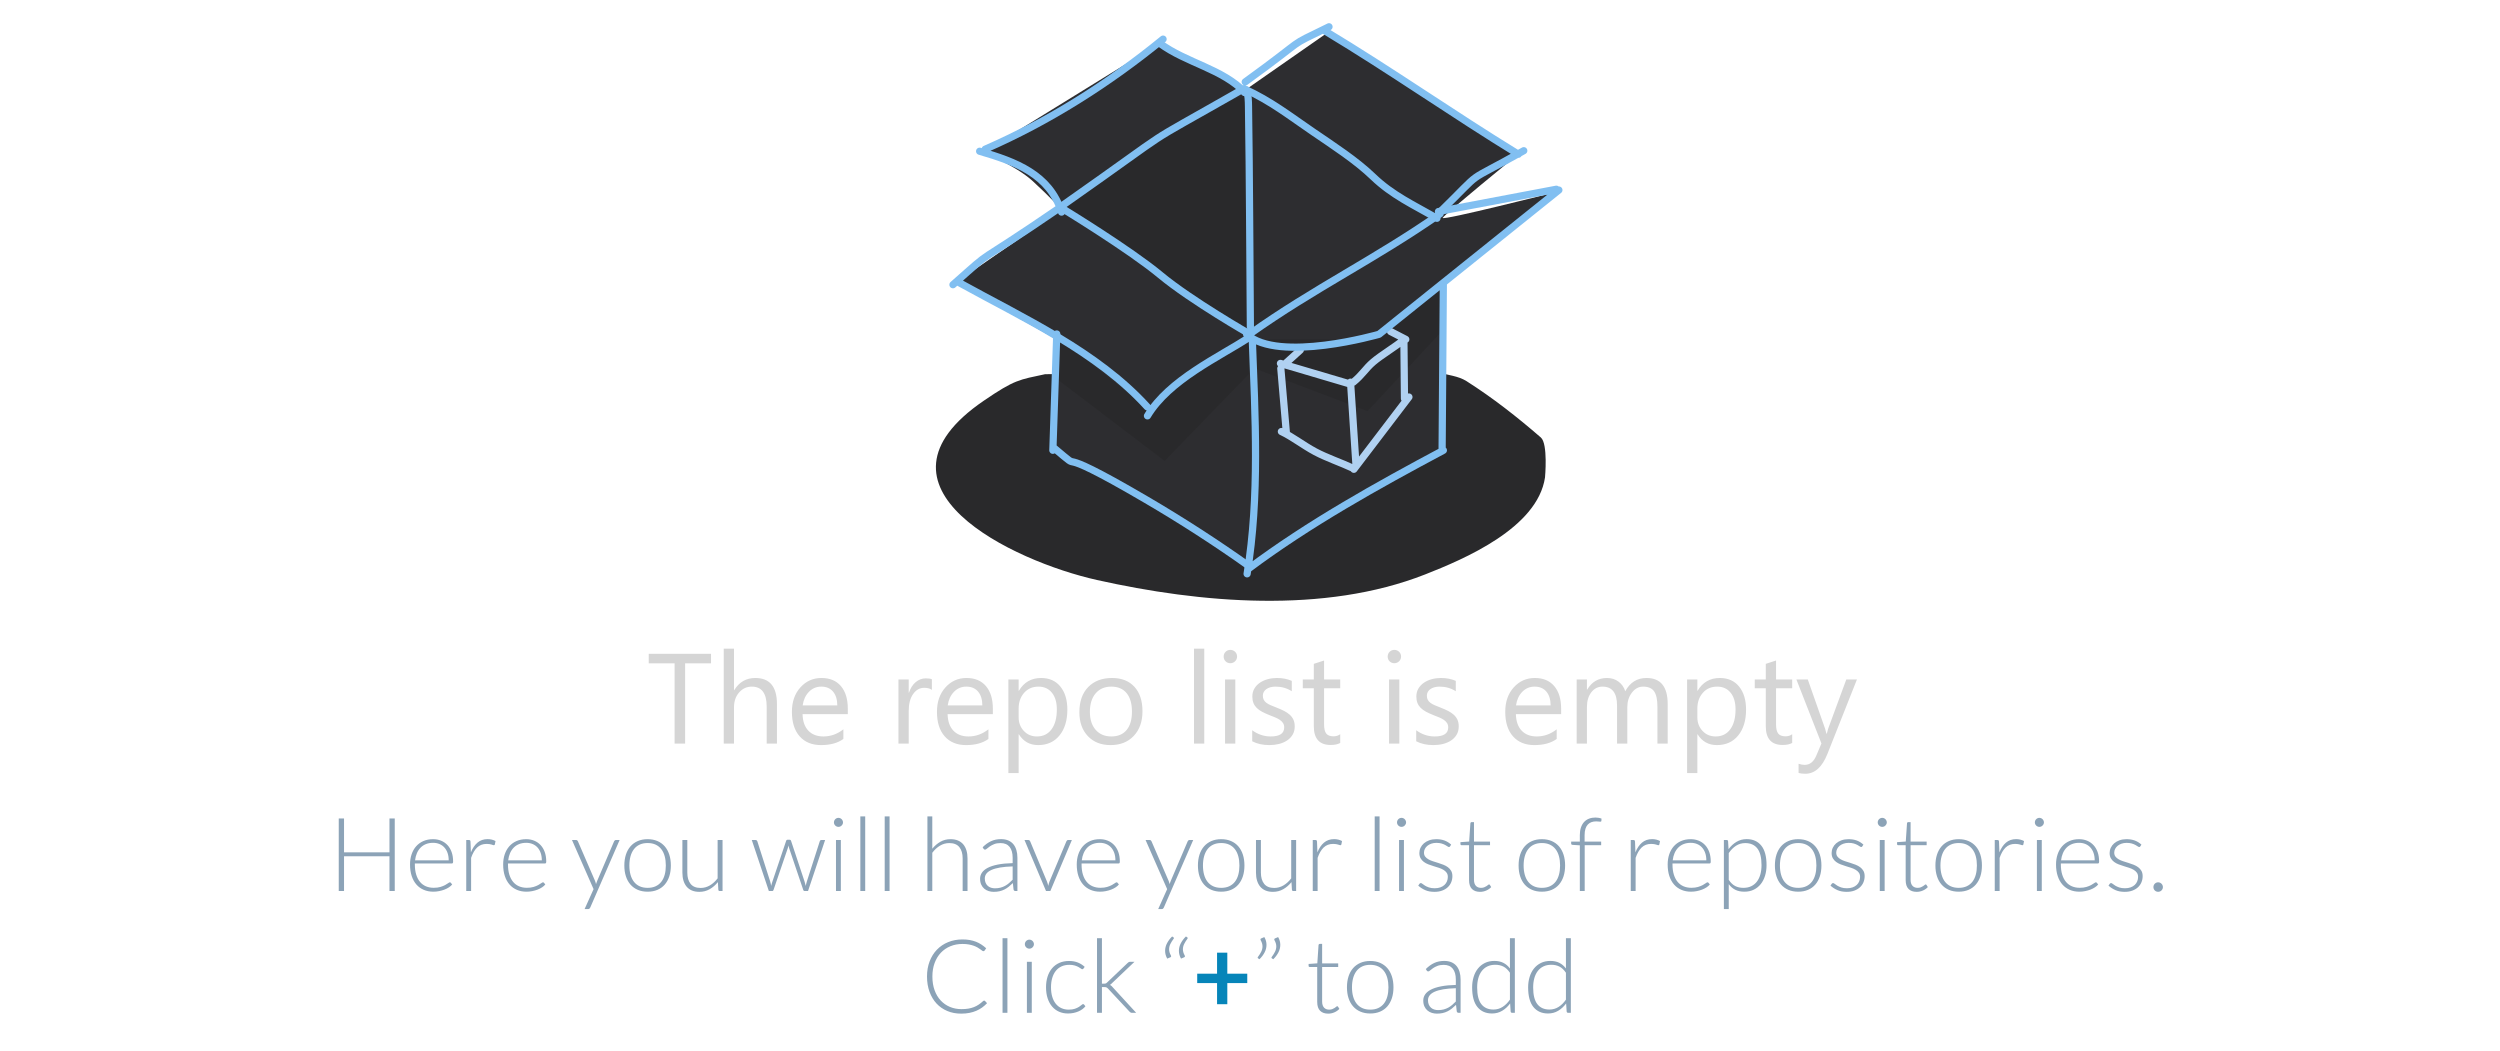 <svg xmlns="http://www.w3.org/2000/svg" width="390" height="164" viewBox="0 0 390 164">
  <g fill="none" fill-rule="evenodd">
    <rect width="390" height="164"/>
    <rect width="390" height="164"/>
    <g transform="translate(52 4)">
      <g transform="translate(0 90)">
        <path fill="#D5D5D5" d="M10.921,9.48 L6.878,9.48 L6.878,22 L5.238,22 L5.238,9.48 L1.204,9.48 L1.204,7.996 L10.921,7.996 L10.921,9.48 Z M21.204,22 L19.603,22 L19.603,16.238 C19.603,14.155 18.828,13.113 17.279,13.113 C16.497,13.113 15.84,13.414 15.306,14.017 C14.772,14.619 14.505,15.392 14.505,16.336 L14.505,22 L12.904,22 L12.904,7.195 L14.505,7.195 L14.505,13.66 L14.544,13.66 C15.312,12.397 16.406,11.766 17.825,11.766 C20.078,11.766 21.204,13.123 21.204,15.838 L21.204,22 Z M32.259,17.4 L25.199,17.4 C25.225,18.514 25.524,19.373 26.097,19.979 C26.67,20.584 27.458,20.887 28.46,20.887 C29.587,20.887 30.622,20.516 31.566,19.773 L31.566,21.277 C30.687,21.915 29.525,22.234 28.079,22.234 C26.667,22.234 25.557,21.78 24.749,20.872 C23.942,19.964 23.538,18.686 23.538,17.039 C23.538,15.483 23.979,14.215 24.862,13.235 C25.744,12.256 26.839,11.766 28.148,11.766 C29.456,11.766 30.469,12.189 31.185,13.035 C31.901,13.882 32.259,15.057 32.259,16.561 L32.259,17.4 Z M30.618,16.043 C30.612,15.118 30.389,14.399 29.95,13.885 C29.51,13.37 28.9,13.113 28.118,13.113 C27.363,13.113 26.722,13.383 26.195,13.924 C25.667,14.464 25.342,15.171 25.218,16.043 L30.618,16.043 Z M45.374,13.621 C45.094,13.406 44.691,13.299 44.163,13.299 C43.48,13.299 42.908,13.621 42.45,14.266 C41.991,14.91 41.761,15.789 41.761,16.902 L41.761,22 L40.159,22 L40.159,12 L41.761,12 L41.761,14.061 L41.8,14.061 C42.028,13.357 42.376,12.809 42.845,12.415 C43.314,12.021 43.838,11.824 44.417,11.824 C44.834,11.824 45.153,11.87 45.374,11.961 L45.374,13.621 Z M54.886,17.4 L47.825,17.4 C47.852,18.514 48.151,19.373 48.724,19.979 C49.297,20.584 50.085,20.887 51.087,20.887 C52.214,20.887 53.249,20.516 54.193,19.773 L54.193,21.277 C53.314,21.915 52.152,22.234 50.706,22.234 C49.294,22.234 48.184,21.78 47.376,20.872 C46.569,19.964 46.165,18.686 46.165,17.039 C46.165,15.483 46.606,14.215 47.489,13.235 C48.371,12.256 49.466,11.766 50.775,11.766 C52.083,11.766 53.096,12.189 53.812,13.035 C54.528,13.882 54.886,15.057 54.886,16.561 L54.886,17.4 Z M53.245,16.043 C53.239,15.118 53.016,14.399 52.576,13.885 C52.137,13.37 51.527,13.113 50.745,13.113 C49.99,13.113 49.349,13.383 48.822,13.924 C48.294,14.464 47.969,15.171 47.845,16.043 L53.245,16.043 Z M58.949,20.555 L58.909,20.555 L58.909,26.6 L57.308,26.6 L57.308,12 L58.909,12 L58.909,13.758 L58.949,13.758 C59.736,12.43 60.889,11.766 62.406,11.766 C63.695,11.766 64.7,12.213 65.423,13.108 C66.146,14.004 66.507,15.203 66.507,16.707 C66.507,18.38 66.1,19.72 65.286,20.726 C64.473,21.731 63.359,22.234 61.947,22.234 C60.651,22.234 59.652,21.674 58.949,20.555 Z M58.909,16.521 L58.909,17.918 C58.909,18.745 59.178,19.446 59.715,20.022 C60.252,20.599 60.934,20.887 61.761,20.887 C62.731,20.887 63.491,20.516 64.041,19.773 C64.591,19.031 64.867,17.999 64.867,16.678 C64.867,15.564 64.609,14.692 64.095,14.061 C63.581,13.429 62.884,13.113 62.005,13.113 C61.074,13.113 60.325,13.437 59.759,14.085 C59.193,14.733 58.909,15.545 58.909,16.521 Z M73.245,22.234 C71.768,22.234 70.588,21.767 69.705,20.833 C68.823,19.899 68.382,18.66 68.382,17.117 C68.382,15.437 68.841,14.126 69.759,13.182 C70.677,12.238 71.917,11.766 73.48,11.766 C74.971,11.766 76.134,12.225 76.971,13.143 C77.808,14.061 78.226,15.333 78.226,16.961 C78.226,18.556 77.775,19.834 76.873,20.794 C75.972,21.754 74.762,22.234 73.245,22.234 Z M73.363,13.113 C72.334,13.113 71.52,13.463 70.921,14.163 C70.322,14.863 70.023,15.828 70.023,17.059 C70.023,18.243 70.325,19.178 70.931,19.861 C71.536,20.545 72.347,20.887 73.363,20.887 C74.398,20.887 75.194,20.551 75.75,19.881 C76.307,19.21 76.585,18.257 76.585,17.02 C76.585,15.77 76.307,14.806 75.75,14.129 C75.194,13.452 74.398,13.113 73.363,13.113 Z M87.865,22 L86.263,22 L86.263,7.195 L87.865,7.195 L87.865,22 Z M91.927,9.461 C91.641,9.461 91.396,9.363 91.195,9.168 C90.993,8.973 90.892,8.725 90.892,8.426 C90.892,8.126 90.993,7.877 91.195,7.679 C91.396,7.48 91.641,7.381 91.927,7.381 C92.22,7.381 92.469,7.48 92.674,7.679 C92.879,7.877 92.982,8.126 92.982,8.426 C92.982,8.712 92.879,8.956 92.674,9.158 C92.469,9.36 92.22,9.461 91.927,9.461 Z M92.708,22 L91.107,22 L91.107,12 L92.708,12 L92.708,22 Z M95.345,21.639 L95.345,19.92 C96.217,20.564 97.178,20.887 98.226,20.887 C99.632,20.887 100.335,20.418 100.335,19.48 C100.335,19.214 100.275,18.987 100.155,18.802 C100.034,18.616 99.871,18.452 99.666,18.309 C99.461,18.165 99.22,18.037 98.944,17.923 C98.667,17.809 98.369,17.69 98.05,17.566 C97.607,17.391 97.218,17.213 96.883,17.034 C96.548,16.855 96.268,16.653 96.043,16.429 C95.819,16.204 95.649,15.949 95.535,15.662 C95.422,15.376 95.365,15.04 95.365,14.656 C95.365,14.187 95.472,13.772 95.687,13.411 C95.902,13.05 96.188,12.747 96.546,12.503 C96.904,12.259 97.313,12.075 97.772,11.951 C98.231,11.827 98.704,11.766 99.193,11.766 C100.059,11.766 100.833,11.915 101.517,12.215 L101.517,13.836 C100.781,13.354 99.935,13.113 98.978,13.113 C98.678,13.113 98.408,13.147 98.167,13.216 C97.926,13.284 97.72,13.38 97.547,13.504 C97.375,13.628 97.241,13.776 97.147,13.948 C97.052,14.121 97.005,14.311 97.005,14.52 C97.005,14.78 97.052,14.998 97.147,15.174 C97.241,15.35 97.38,15.506 97.562,15.643 C97.744,15.779 97.965,15.903 98.226,16.014 C98.486,16.124 98.783,16.245 99.115,16.375 C99.557,16.544 99.954,16.718 100.306,16.897 C100.658,17.076 100.957,17.278 101.204,17.503 C101.452,17.728 101.642,17.986 101.776,18.279 C101.909,18.572 101.976,18.921 101.976,19.324 C101.976,19.819 101.867,20.249 101.649,20.613 C101.431,20.978 101.139,21.281 100.775,21.521 C100.41,21.762 99.99,21.941 99.515,22.059 C99.04,22.176 98.542,22.234 98.021,22.234 C96.992,22.234 96.1,22.036 95.345,21.639 Z M109.075,21.902 C108.698,22.111 108.2,22.215 107.581,22.215 C105.83,22.215 104.954,21.238 104.954,19.285 L104.954,13.367 L103.236,13.367 L103.236,12 L104.954,12 L104.954,9.559 L106.556,9.041 L106.556,12 L109.075,12 L109.075,13.367 L106.556,13.367 L106.556,19.002 C106.556,19.673 106.67,20.151 106.898,20.438 C107.126,20.724 107.503,20.867 108.031,20.867 C108.434,20.867 108.783,20.757 109.075,20.535 L109.075,21.902 Z M117.513,9.461 C117.227,9.461 116.982,9.363 116.781,9.168 C116.579,8.973 116.478,8.725 116.478,8.426 C116.478,8.126 116.579,7.877 116.781,7.679 C116.982,7.48 117.227,7.381 117.513,7.381 C117.806,7.381 118.055,7.48 118.26,7.679 C118.465,7.877 118.568,8.126 118.568,8.426 C118.568,8.712 118.465,8.956 118.26,9.158 C118.055,9.36 117.806,9.461 117.513,9.461 Z M118.294,22 L116.693,22 L116.693,12 L118.294,12 L118.294,22 Z M120.931,21.639 L120.931,19.92 C121.803,20.564 122.764,20.887 123.812,20.887 C125.218,20.887 125.921,20.418 125.921,19.48 C125.921,19.214 125.861,18.987 125.741,18.802 C125.62,18.616 125.457,18.452 125.252,18.309 C125.047,18.165 124.806,18.037 124.53,17.923 C124.253,17.809 123.955,17.69 123.636,17.566 C123.193,17.391 122.804,17.213 122.469,17.034 C122.134,16.855 121.854,16.653 121.629,16.429 C121.405,16.204 121.235,15.949 121.121,15.662 C121.007,15.376 120.95,15.04 120.95,14.656 C120.95,14.187 121.058,13.772 121.273,13.411 C121.488,13.05 121.774,12.747 122.132,12.503 C122.49,12.259 122.899,12.075 123.358,11.951 C123.817,11.827 124.29,11.766 124.779,11.766 C125.644,11.766 126.419,11.915 127.103,12.215 L127.103,13.836 C126.367,13.354 125.521,13.113 124.564,13.113 C124.264,13.113 123.994,13.147 123.753,13.216 C123.512,13.284 123.306,13.38 123.133,13.504 C122.961,13.628 122.827,13.776 122.733,13.948 C122.638,14.121 122.591,14.311 122.591,14.52 C122.591,14.78 122.638,14.998 122.733,15.174 C122.827,15.35 122.965,15.506 123.148,15.643 C123.33,15.779 123.551,15.903 123.812,16.014 C124.072,16.124 124.368,16.245 124.7,16.375 C125.143,16.544 125.54,16.718 125.892,16.897 C126.243,17.076 126.543,17.278 126.79,17.503 C127.038,17.728 127.228,17.986 127.362,18.279 C127.495,18.572 127.562,18.921 127.562,19.324 C127.562,19.819 127.453,20.249 127.235,20.613 C127.017,20.978 126.725,21.281 126.361,21.521 C125.996,21.762 125.576,21.941 125.101,22.059 C124.626,22.176 124.128,22.234 123.607,22.234 C122.578,22.234 121.686,22.036 120.931,21.639 Z M143.538,17.4 L136.478,17.4 C136.504,18.514 136.803,19.373 137.376,19.979 C137.949,20.584 138.737,20.887 139.74,20.887 C140.866,20.887 141.901,20.516 142.845,19.773 L142.845,21.277 C141.966,21.915 140.804,22.234 139.359,22.234 C137.946,22.234 136.836,21.78 136.029,20.872 C135.221,19.964 134.818,18.686 134.818,17.039 C134.818,15.483 135.259,14.215 136.141,13.235 C137.023,12.256 138.118,11.766 139.427,11.766 C140.736,11.766 141.748,12.189 142.464,13.035 C143.18,13.882 143.538,15.057 143.538,16.561 L143.538,17.4 Z M141.898,16.043 C141.891,15.118 141.668,14.399 141.229,13.885 C140.789,13.37 140.179,13.113 139.398,13.113 C138.643,13.113 138.001,13.383 137.474,13.924 C136.947,14.464 136.621,15.171 136.497,16.043 L141.898,16.043 Z M160.159,22 L158.558,22 L158.558,16.258 C158.558,15.151 158.387,14.35 158.045,13.855 C157.703,13.361 157.129,13.113 156.322,13.113 C155.638,13.113 155.057,13.426 154.578,14.051 C154.1,14.676 153.861,15.424 153.861,16.297 L153.861,22 L152.259,22 L152.259,16.062 C152.259,14.096 151.501,13.113 149.984,13.113 C149.281,13.113 148.701,13.408 148.245,13.997 C147.79,14.586 147.562,15.353 147.562,16.297 L147.562,22 L145.96,22 L145.96,12 L147.562,12 L147.562,13.582 L147.601,13.582 C148.311,12.371 149.346,11.766 150.706,11.766 C151.39,11.766 151.986,11.956 152.493,12.337 C153.001,12.718 153.35,13.217 153.538,13.836 C154.281,12.456 155.387,11.766 156.859,11.766 C159.059,11.766 160.159,13.123 160.159,15.838 L160.159,22 Z M164.827,20.555 L164.788,20.555 L164.788,26.6 L163.187,26.6 L163.187,12 L164.788,12 L164.788,13.758 L164.827,13.758 C165.615,12.43 166.768,11.766 168.284,11.766 C169.574,11.766 170.579,12.213 171.302,13.108 C172.025,14.004 172.386,15.203 172.386,16.707 C172.386,18.38 171.979,19.72 171.165,20.726 C170.352,21.731 169.238,22.234 167.825,22.234 C166.53,22.234 165.531,21.674 164.827,20.555 Z M164.788,16.521 L164.788,17.918 C164.788,18.745 165.057,19.446 165.594,20.022 C166.131,20.599 166.813,20.887 167.64,20.887 C168.61,20.887 169.37,20.516 169.92,19.773 C170.47,19.031 170.745,17.999 170.745,16.678 C170.745,15.564 170.488,14.692 169.974,14.061 C169.46,13.429 168.763,13.113 167.884,13.113 C166.953,13.113 166.204,13.437 165.638,14.085 C165.072,14.733 164.788,15.545 164.788,16.521 Z M179.583,21.902 C179.206,22.111 178.708,22.215 178.089,22.215 C176.338,22.215 175.462,21.238 175.462,19.285 L175.462,13.367 L173.743,13.367 L173.743,12 L175.462,12 L175.462,9.559 L177.064,9.041 L177.064,12 L179.583,12 L179.583,13.367 L177.064,13.367 L177.064,19.002 C177.064,19.673 177.178,20.151 177.406,20.438 C177.633,20.724 178.011,20.867 178.538,20.867 C178.942,20.867 179.29,20.757 179.583,20.535 L179.583,21.902 Z M189.681,12 L185.081,23.602 C184.261,25.672 183.109,26.707 181.624,26.707 C181.208,26.707 180.859,26.665 180.579,26.58 L180.579,25.145 C180.924,25.262 181.24,25.32 181.527,25.32 C182.334,25.32 182.939,24.839 183.343,23.875 L184.144,21.98 L180.238,12 L182.015,12 L184.72,19.695 C184.753,19.793 184.821,20.047 184.925,20.457 L184.984,20.457 C185.016,20.301 185.081,20.053 185.179,19.715 L188.021,12 L189.681,12 Z" transform="translate(48)"/>
        <g transform="translate(0 33)">
          <path fill="#8CA3B7" d="M9.581 12L8.757 12 8.757 6.576 1.669 6.576 1.669 12 .845 12 .845.68 1.669.68 1.669 5.96 8.757 5.96 8.757.68 9.581.68 9.581 12zM15.557 3.912C16.005 3.912 16.42 3.989 16.801 4.144 17.182 4.299 17.513 4.524 17.793 4.82 18.073 5.116 18.292 5.48 18.449 5.912 18.606 6.344 18.685 6.84 18.685 7.4 18.685 7.517 18.668 7.597 18.633 7.64 18.598 7.683 18.544 7.704 18.469 7.704L12.717 7.704 12.717 7.856C12.717 8.453 12.786 8.979 12.925 9.432 13.064 9.885 13.261 10.265 13.517 10.572 13.773 10.879 14.082 11.109 14.445 11.264 14.808 11.419 15.213 11.496 15.661 11.496 16.061 11.496 16.408 11.452 16.701 11.364 16.994 11.276 17.241 11.177 17.441 11.068 17.641 10.959 17.8 10.86 17.917 10.772 18.034 10.684 18.12 10.64 18.173 10.64 18.242 10.64 18.296 10.667 18.333 10.72L18.541 10.976C18.413 11.136 18.244 11.285 18.033 11.424 17.822 11.563 17.588 11.681 17.329 11.78 17.07 11.879 16.793 11.957 16.497 12.016 16.201 12.075 15.904 12.104 15.605 12.104 15.061 12.104 14.565 12.009 14.117 11.82 13.669 11.631 13.285 11.355 12.965 10.992 12.645 10.629 12.398 10.185 12.225 9.66 12.052 9.135 11.965 8.533 11.965 7.856 11.965 7.285 12.046 6.759 12.209 6.276 12.372 5.793 12.606 5.377 12.913 5.028 13.22 4.679 13.596 4.405 14.041 4.208 14.486 4.011 14.992 3.912 15.557 3.912zM15.565 4.48C15.154 4.48 14.786 4.544 14.461 4.672 14.136 4.8 13.854 4.984 13.617 5.224 13.38 5.464 13.188 5.752 13.041 6.088 12.894 6.424 12.797 6.8 12.749 7.216L17.997 7.216C17.997 6.789 17.938 6.407 17.821 6.068 17.704 5.729 17.538 5.443 17.325 5.208 17.112 4.973 16.856 4.793 16.557 4.668 16.258 4.543 15.928 4.48 15.565 4.48zM20.733 12L20.733 4.04 21.133 4.04C21.224 4.04 21.289 4.059 21.329 4.096 21.369 4.133 21.392 4.197 21.397 4.288L21.461 5.968C21.717 5.323 22.058 4.817 22.485 4.452 22.912 4.087 23.437 3.904 24.061 3.904 24.301 3.904 24.522 3.929 24.725 3.98 24.928 4.031 25.12 4.104 25.301 4.2L25.197 4.728C25.181 4.813 25.128 4.856 25.037 4.856 25.005 4.856 24.96 4.845 24.901 4.824 24.842 4.803 24.769 4.779 24.681 4.752 24.593 4.725 24.485 4.701 24.357 4.68 24.229 4.659 24.082 4.648 23.917 4.648 23.314 4.648 22.82 4.835 22.433 5.208 22.046 5.581 21.733 6.12 21.493 6.824L21.493 12 20.733 12zM30.085 3.912C30.533 3.912 30.948 3.989 31.329 4.144 31.71 4.299 32.041 4.524 32.321 4.82 32.601 5.116 32.82 5.48 32.977 5.912 33.134 6.344 33.213 6.84 33.213 7.4 33.213 7.517 33.196 7.597 33.161 7.64 33.126 7.683 33.072 7.704 32.997 7.704L27.245 7.704 27.245 7.856C27.245 8.453 27.314 8.979 27.453 9.432 27.592 9.885 27.789 10.265 28.045 10.572 28.301 10.879 28.61 11.109 28.973 11.264 29.336 11.419 29.741 11.496 30.189 11.496 30.589 11.496 30.936 11.452 31.229 11.364 31.522 11.276 31.769 11.177 31.969 11.068 32.169 10.959 32.328 10.86 32.445 10.772 32.562 10.684 32.648 10.64 32.701 10.64 32.77 10.64 32.824 10.667 32.861 10.72L33.069 10.976C32.941 11.136 32.772 11.285 32.561 11.424 32.35 11.563 32.116 11.681 31.857 11.78 31.598 11.879 31.321 11.957 31.025 12.016 30.729 12.075 30.432 12.104 30.133 12.104 29.589 12.104 29.093 12.009 28.645 11.82 28.197 11.631 27.813 11.355 27.493 10.992 27.173 10.629 26.926 10.185 26.753 9.66 26.58 9.135 26.493 8.533 26.493 7.856 26.493 7.285 26.574 6.759 26.737 6.276 26.9 5.793 27.134 5.377 27.441 5.028 27.748 4.679 28.124 4.405 28.569 4.208 29.014 4.011 29.52 3.912 30.085 3.912zM30.093 4.48C29.682 4.48 29.314 4.544 28.989 4.672 28.664 4.8 28.382 4.984 28.145 5.224 27.908 5.464 27.716 5.752 27.569 6.088 27.422 6.424 27.325 6.8 27.277 7.216L32.525 7.216C32.525 6.789 32.466 6.407 32.349 6.068 32.232 5.729 32.066 5.443 31.853 5.208 31.64 4.973 31.384 4.793 31.085 4.668 30.786 4.543 30.456 4.48 30.093 4.48zM40.085 14.56C40.053 14.635 40.012 14.696 39.961 14.744 39.91 14.792 39.837 14.816 39.741 14.816L39.197 14.816 40.597 11.704 37.229 4.04 37.861 4.04C37.941 4.04 38.004 4.06 38.049 4.1 38.094 4.14 38.128 4.184 38.149 4.232L40.829 10.424C40.861 10.504 40.889 10.585 40.913 10.668 40.937 10.751 40.96 10.835 40.981 10.92 41.008 10.835 41.036 10.751 41.065 10.668 41.094 10.585 41.125 10.504 41.157 10.424L43.805 4.232C43.832 4.173 43.869 4.127 43.917 4.092 43.965 4.057 44.018 4.04 44.077 4.04L44.661 4.04 40.085 14.56zM49.029 3.912C49.6 3.912 50.11 4.009 50.561 4.204 51.012 4.399 51.392 4.675 51.701 5.032 52.01 5.389 52.246 5.82 52.409 6.324 52.572 6.828 52.653 7.392 52.653 8.016 52.653 8.64 52.572 9.203 52.409 9.704 52.246 10.205 52.01 10.635 51.701 10.992 51.392 11.349 51.012 11.624 50.561 11.816 50.11 12.008 49.6 12.104 49.029 12.104 48.458 12.104 47.948 12.008 47.497 11.816 47.046 11.624 46.665 11.349 46.353 10.992 46.041 10.635 45.804 10.205 45.641 9.704 45.478 9.203 45.397 8.64 45.397 8.016 45.397 7.392 45.478 6.828 45.641 6.324 45.804 5.82 46.041 5.389 46.353 5.032 46.665 4.675 47.046 4.399 47.497 4.204 47.948 4.009 48.458 3.912 49.029 3.912zM49.029 11.504C49.504 11.504 49.918 11.423 50.273 11.26 50.628 11.097 50.924 10.864 51.161 10.56 51.398 10.256 51.576 9.889 51.693 9.46 51.81 9.031 51.869 8.549 51.869 8.016 51.869 7.488 51.81 7.008 51.693 6.576 51.576 6.144 51.398 5.775 51.161 5.468 50.924 5.161 50.628 4.925 50.273 4.76 49.918 4.595 49.504 4.512 49.029 4.512 48.554 4.512 48.14 4.595 47.785 4.76 47.43 4.925 47.134 5.161 46.897 5.468 46.66 5.775 46.481 6.144 46.361 6.576 46.241 7.008 46.181 7.488 46.181 8.016 46.181 8.549 46.241 9.031 46.361 9.46 46.481 9.889 46.66 10.256 46.897 10.56 47.134 10.864 47.43 11.097 47.785 11.26 48.14 11.423 48.554 11.504 49.029 11.504zM55.221 4.04L55.221 9.128C55.221 9.875 55.392 10.46 55.733 10.884 56.074 11.308 56.594 11.52 57.293 11.52 57.81 11.52 58.293 11.388 58.741 11.124 59.189 10.86 59.592 10.493 59.949 10.024L59.949 4.04 60.717 4.04 60.717 12 60.293 12C60.144 12 60.066 11.931 60.061 11.792L59.989 10.608C59.621 11.067 59.196 11.435 58.713 11.712 58.23 11.989 57.693 12.128 57.101 12.128 56.658 12.128 56.272 12.059 55.941 11.92 55.61 11.781 55.336 11.581 55.117 11.32 54.898 11.059 54.733 10.744 54.621 10.376 54.509 10.008 54.453 9.592 54.453 9.128L54.453 4.04 55.221 4.04zM65.277 4.04L65.861 4.04C65.936 4.04 65.997 4.06 66.045 4.1 66.093 4.14 66.125 4.184 66.141 4.232L68.149 10.512C68.186 10.635 68.216 10.752 68.237 10.864L68.301 11.2C68.328 11.088 68.357 10.976 68.389 10.864 68.421 10.752 68.458 10.635 68.501 10.512L70.637 4.176C70.674 4.059 70.749 4 70.861 4L71.173 4C71.29 4 71.368 4.059 71.405 4.176L73.509 10.512C73.589 10.752 73.653 10.984 73.701 11.208 73.722 11.096 73.745 10.983 73.769 10.868 73.793 10.753 73.826 10.635 73.869 10.512L75.885 4.232C75.928 4.104 76.018 4.04 76.157 4.04L76.717 4.04 74.053 12 73.493 12C73.408 12 73.346 11.944 73.309 11.832L71.125 5.368C71.098 5.288 71.074 5.208 71.053 5.128 71.032 5.048 71.013 4.968 70.997 4.888 70.981 4.968 70.964 5.048 70.945 5.128 70.926 5.208 70.904 5.288 70.877 5.368L68.669 11.832C68.637 11.944 68.573 12 68.477 12L67.941 12 65.277 4.04zM79.173 4.04L79.173 12 78.413 12 78.413 4.04 79.173 4.04zM79.509 1.296C79.509 1.392 79.489 1.481 79.449 1.564 79.409 1.647 79.357 1.72 79.293 1.784 79.229 1.848 79.154 1.899 79.069 1.936 78.984 1.973 78.893 1.992 78.797 1.992 78.701 1.992 78.61 1.973 78.525 1.936 78.44 1.899 78.365 1.848 78.301 1.784 78.237 1.72 78.186 1.647 78.149 1.564 78.112 1.481 78.093 1.392 78.093 1.296 78.093 1.2 78.112 1.108 78.149 1.02 78.186.932 78.237.856 78.301.792 78.365.728 78.44.677 78.525.64 78.61.603 78.701.584 78.797.584 78.893.584 78.984.603 79.069.64 79.154.677 79.229.728 79.293.792 79.357.856 79.409.932 79.449 1.02 79.489 1.108 79.509 1.2 79.509 1.296zM82.973.36L82.973 12 82.213 12 82.213.36 82.973.36zM86.773.36L86.773 12 86.013 12 86.013.36 86.773.36zM92.677 12L92.677.36 93.437.36 93.437 5.4C93.805 4.947 94.225 4.585 94.697 4.316 95.169 4.047 95.698 3.912 96.285 3.912 96.722 3.912 97.108 3.981 97.441 4.12 97.774 4.259 98.05 4.459 98.269 4.72 98.488 4.981 98.653 5.296 98.765 5.664 98.877 6.032 98.933 6.448 98.933 6.912L98.933 12 98.173 12 98.173 6.912C98.173 6.165 98.002 5.58 97.661 5.156 97.32 4.732 96.797 4.52 96.093 4.52 95.57 4.52 95.085 4.655 94.637 4.924 94.189 5.193 93.789 5.563 93.437 6.032L93.437 12 92.677 12zM106.413 12C106.253 12 106.154 11.925 106.117 11.776L106.005 10.76C105.786 10.973 105.569 11.165 105.353 11.336 105.137 11.507 104.912 11.651 104.677 11.768 104.442 11.885 104.189 11.975 103.917 12.036 103.645 12.097 103.346 12.128 103.021 12.128 102.749 12.128 102.485 12.088 102.229 12.008 101.973 11.928 101.746 11.805 101.549 11.64 101.352 11.475 101.193 11.263 101.073 11.004 100.953 10.745 100.893 10.435 100.893 10.072 100.893 9.736 100.989 9.424 101.181 9.136 101.373 8.848 101.673 8.597 102.081 8.384 102.489 8.171 103.014 8 103.657 7.872 104.3 7.744 105.072 7.669 105.973 7.648L105.973 6.816C105.973 6.08 105.814 5.513 105.497 5.116 105.18 4.719 104.709 4.52 104.085 4.52 103.701 4.52 103.374 4.573 103.105 4.68 102.836 4.787 102.608 4.904 102.421 5.032 102.234 5.16 102.082 5.277 101.965 5.384 101.848 5.491 101.749 5.544 101.669 5.544 101.562 5.544 101.482 5.496 101.429 5.4L101.293 5.168C101.709 4.752 102.146 4.437 102.605 4.224 103.064 4.011 103.584 3.904 104.165 3.904 104.592 3.904 104.965 3.972 105.285 4.108 105.605 4.244 105.87 4.439 106.081 4.692 106.292 4.945 106.45 5.252 106.557 5.612 106.664 5.972 106.717 6.373 106.717 6.816L106.717 12 106.413 12zM103.213 11.576C103.522 11.576 103.806 11.543 104.065 11.476 104.324 11.409 104.564 11.316 104.785 11.196 105.006 11.076 105.213 10.933 105.405 10.768 105.597 10.603 105.786 10.424 105.973 10.232L105.973 8.16C105.216 8.181 104.564 8.239 104.017 8.332 103.47 8.425 103.02 8.552 102.665 8.712 102.31 8.872 102.049 9.063 101.881 9.284 101.713 9.505 101.629 9.757 101.629 10.04 101.629 10.307 101.673 10.537 101.761 10.732 101.849 10.927 101.965 11.087 102.109 11.212 102.253 11.337 102.421 11.429 102.613 11.488 102.805 11.547 103.005 11.576 103.213 11.576zM111.853 12L111.181 12 107.821 4.04 108.421 4.04C108.496 4.04 108.556 4.06 108.601 4.1 108.646 4.14 108.68 4.184 108.701 4.232L111.325 10.512C111.378 10.635 111.418 10.752 111.445 10.864L111.525 11.2C111.552 11.088 111.58 10.975 111.609 10.86 111.638 10.745 111.677 10.629 111.725 10.512L114.365 4.232C114.392 4.173 114.428 4.127 114.473 4.092 114.518 4.057 114.573 4.04 114.637 4.04L115.213 4.04 111.853 12zM119.565 3.912C120.013 3.912 120.428 3.989 120.809 4.144 121.19 4.299 121.521 4.524 121.801 4.82 122.081 5.116 122.3 5.48 122.457 5.912 122.614 6.344 122.693 6.84 122.693 7.4 122.693 7.517 122.676 7.597 122.641 7.64 122.606 7.683 122.552 7.704 122.477 7.704L116.725 7.704 116.725 7.856C116.725 8.453 116.794 8.979 116.933 9.432 117.072 9.885 117.269 10.265 117.525 10.572 117.781 10.879 118.09 11.109 118.453 11.264 118.816 11.419 119.221 11.496 119.669 11.496 120.069 11.496 120.416 11.452 120.709 11.364 121.002 11.276 121.249 11.177 121.449 11.068 121.649 10.959 121.808 10.86 121.925 10.772 122.042 10.684 122.128 10.64 122.181 10.64 122.25 10.64 122.304 10.667 122.341 10.72L122.549 10.976C122.421 11.136 122.252 11.285 122.041 11.424 121.83 11.563 121.596 11.681 121.337 11.78 121.078 11.879 120.801 11.957 120.505 12.016 120.209 12.075 119.912 12.104 119.613 12.104 119.069 12.104 118.573 12.009 118.125 11.82 117.677 11.631 117.293 11.355 116.973 10.992 116.653 10.629 116.406 10.185 116.233 9.66 116.06 9.135 115.973 8.533 115.973 7.856 115.973 7.285 116.054 6.759 116.217 6.276 116.38 5.793 116.614 5.377 116.921 5.028 117.228 4.679 117.604 4.405 118.049 4.208 118.494 4.011 119 3.912 119.565 3.912zM119.573 4.48C119.162 4.48 118.794 4.544 118.469 4.672 118.144 4.8 117.862 4.984 117.625 5.224 117.388 5.464 117.196 5.752 117.049 6.088 116.902 6.424 116.805 6.8 116.757 7.216L122.005 7.216C122.005 6.789 121.946 6.407 121.829 6.068 121.712 5.729 121.546 5.443 121.333 5.208 121.12 4.973 120.864 4.793 120.565 4.668 120.266 4.543 119.936 4.48 119.573 4.48zM129.565 14.56C129.533 14.635 129.492 14.696 129.441 14.744 129.39 14.792 129.317 14.816 129.221 14.816L128.677 14.816 130.077 11.704 126.709 4.04 127.341 4.04C127.421 4.04 127.484 4.06 127.529 4.1 127.574 4.14 127.608 4.184 127.629 4.232L130.309 10.424C130.341 10.504 130.369 10.585 130.393 10.668 130.417 10.751 130.44 10.835 130.461 10.92 130.488 10.835 130.516 10.751 130.545 10.668 130.574 10.585 130.605 10.504 130.637 10.424L133.285 4.232C133.312 4.173 133.349 4.127 133.397 4.092 133.445 4.057 133.498 4.04 133.557 4.04L134.141 4.04 129.565 14.56zM138.509 3.912C139.08 3.912 139.59 4.009 140.041 4.204 140.492 4.399 140.872 4.675 141.181 5.032 141.49 5.389 141.726 5.82 141.889 6.324 142.052 6.828 142.133 7.392 142.133 8.016 142.133 8.64 142.052 9.203 141.889 9.704 141.726 10.205 141.49 10.635 141.181 10.992 140.872 11.349 140.492 11.624 140.041 11.816 139.59 12.008 139.08 12.104 138.509 12.104 137.938 12.104 137.428 12.008 136.977 11.816 136.526 11.624 136.145 11.349 135.833 10.992 135.521 10.635 135.284 10.205 135.121 9.704 134.958 9.203 134.877 8.64 134.877 8.016 134.877 7.392 134.958 6.828 135.121 6.324 135.284 5.82 135.521 5.389 135.833 5.032 136.145 4.675 136.526 4.399 136.977 4.204 137.428 4.009 137.938 3.912 138.509 3.912zM138.509 11.504C138.984 11.504 139.398 11.423 139.753 11.26 140.108 11.097 140.404 10.864 140.641 10.56 140.878 10.256 141.056 9.889 141.173 9.46 141.29 9.031 141.349 8.549 141.349 8.016 141.349 7.488 141.29 7.008 141.173 6.576 141.056 6.144 140.878 5.775 140.641 5.468 140.404 5.161 140.108 4.925 139.753 4.76 139.398 4.595 138.984 4.512 138.509 4.512 138.034 4.512 137.62 4.595 137.265 4.76 136.91 4.925 136.614 5.161 136.377 5.468 136.14 5.775 135.961 6.144 135.841 6.576 135.721 7.008 135.661 7.488 135.661 8.016 135.661 8.549 135.721 9.031 135.841 9.46 135.961 9.889 136.14 10.256 136.377 10.56 136.614 10.864 136.91 11.097 137.265 11.26 137.62 11.423 138.034 11.504 138.509 11.504zM144.701 4.04L144.701 9.128C144.701 9.875 144.872 10.46 145.213 10.884 145.554 11.308 146.074 11.52 146.773 11.52 147.29 11.52 147.773 11.388 148.221 11.124 148.669 10.86 149.072 10.493 149.429 10.024L149.429 4.04 150.197 4.04 150.197 12 149.773 12C149.624 12 149.546 11.931 149.541 11.792L149.469 10.608C149.101 11.067 148.676 11.435 148.193 11.712 147.71 11.989 147.173 12.128 146.581 12.128 146.138 12.128 145.752 12.059 145.421 11.92 145.09 11.781 144.816 11.581 144.597 11.32 144.378 11.059 144.213 10.744 144.101 10.376 143.989 10.008 143.933 9.592 143.933 9.128L143.933 4.04 144.701 4.04zM152.789 12L152.789 4.04 153.189 4.04C153.28 4.04 153.345 4.059 153.385 4.096 153.425 4.133 153.448 4.197 153.453 4.288L153.517 5.968C153.773 5.323 154.114 4.817 154.541 4.452 154.968 4.087 155.493 3.904 156.117 3.904 156.357 3.904 156.578 3.929 156.781 3.98 156.984 4.031 157.176 4.104 157.357 4.2L157.253 4.728C157.237 4.813 157.184 4.856 157.093 4.856 157.061 4.856 157.016 4.845 156.957 4.824 156.898 4.803 156.825 4.779 156.737 4.752 156.649 4.725 156.541 4.701 156.413 4.68 156.285 4.659 156.138 4.648 155.973 4.648 155.37 4.648 154.876 4.835 154.489 5.208 154.102 5.581 153.789 6.12 153.549 6.824L153.549 12 152.789 12zM163.213.36L163.213 12 162.453 12 162.453.36 163.213.36zM167.013 4.04L167.013 12 166.253 12 166.253 4.04 167.013 4.04zM167.349 1.296C167.349 1.392 167.329 1.481 167.289 1.564 167.249 1.647 167.197 1.72 167.133 1.784 167.069 1.848 166.994 1.899 166.909 1.936 166.824 1.973 166.733 1.992 166.637 1.992 166.541 1.992 166.45 1.973 166.365 1.936 166.28 1.899 166.205 1.848 166.141 1.784 166.077 1.72 166.026 1.647 165.989 1.564 165.952 1.481 165.933 1.392 165.933 1.296 165.933 1.2 165.952 1.108 165.989 1.02 166.026.932 166.077.856 166.141.792 166.205.728 166.28.677 166.365.64 166.45.603 166.541.584 166.637.584 166.733.584 166.824.603 166.909.64 166.994.677 167.069.728 167.133.792 167.197.856 167.249.932 167.289 1.02 167.329 1.108 167.349 1.2 167.349 1.296zM174.213 5.024C174.176 5.099 174.117 5.136 174.037 5.136 173.978 5.136 173.902 5.103 173.809 5.036 173.716 4.969 173.593 4.895 173.441 4.812 173.289 4.729 173.102 4.655 172.881 4.588 172.66 4.521 172.389 4.488 172.069 4.488 171.781 4.488 171.518 4.529 171.281 4.612 171.044 4.695 170.841 4.805 170.673 4.944 170.505 5.083 170.374 5.244 170.281 5.428 170.188 5.612 170.141 5.805 170.141 6.008 170.141 6.259 170.205 6.467 170.333 6.632 170.461 6.797 170.629 6.939 170.837 7.056 171.045 7.173 171.281 7.275 171.545 7.36 171.809 7.445 172.08 7.531 172.357 7.616 172.634 7.701 172.905 7.796 173.169 7.9 173.433 8.004 173.669 8.133 173.877 8.288 174.085 8.443 174.253 8.632 174.381 8.856 174.509 9.08 174.573 9.352 174.573 9.672 174.573 10.019 174.51 10.341 174.385 10.64 174.26 10.939 174.078 11.197 173.841 11.416 173.604 11.635 173.312 11.808 172.965 11.936 172.618 12.064 172.224 12.128 171.781 12.128 171.221 12.128 170.738 12.039 170.333 11.86 169.928 11.681 169.565 11.448 169.245 11.16L169.429 10.888C169.456 10.845 169.485 10.813 169.517 10.792 169.549 10.771 169.594 10.76 169.653 10.76 169.722 10.76 169.808 10.803 169.909 10.888 170.01 10.973 170.142 11.065 170.305 11.164 170.468 11.263 170.67 11.355 170.913 11.44 171.156 11.525 171.456 11.568 171.813 11.568 172.149 11.568 172.445 11.521 172.701 11.428 172.957 11.335 173.17 11.208 173.341 11.048 173.512 10.888 173.641 10.7 173.729 10.484 173.817 10.268 173.861 10.04 173.861 9.8 173.861 9.533 173.797 9.312 173.669 9.136 173.541 8.96 173.373 8.811 173.165 8.688 172.957 8.565 172.721 8.461 172.457 8.376 172.193 8.291 171.921 8.205 171.641 8.12 171.361 8.035 171.089 7.941 170.825 7.84 170.561 7.739 170.325 7.611 170.117 7.456 169.909 7.301 169.741 7.113 169.613 6.892 169.485 6.671 169.421 6.395 169.421 6.064 169.421 5.781 169.482 5.509 169.605 5.248 169.728 4.987 169.902 4.757 170.129 4.56 170.356 4.363 170.632 4.205 170.957 4.088 171.282 3.971 171.648 3.912 172.053 3.912 172.538 3.912 172.969 3.981 173.345 4.12 173.721 4.259 174.066 4.472 174.381 4.76L174.213 5.024zM178.885 12.128C178.346 12.128 177.926 11.979 177.625 11.68 177.324 11.381 177.173 10.92 177.173 10.296L177.173 4.856 176.029 4.856C175.97 4.856 175.922 4.84 175.885 4.808 175.848 4.776 175.829 4.731 175.829 4.672L175.829 4.376 177.189 4.28 177.381 1.432C177.386 1.384 177.406 1.341 177.441 1.304 177.476 1.267 177.522 1.248 177.581 1.248L177.941 1.248 177.941 4.288 180.445 4.288 180.445 4.856 177.941 4.856 177.941 10.256C177.941 10.475 177.969 10.663 178.025 10.82 178.081 10.977 178.158 11.107 178.257 11.208 178.356 11.309 178.472 11.384 178.605 11.432 178.738 11.48 178.882 11.504 179.037 11.504 179.229 11.504 179.394 11.476 179.533 11.42 179.672 11.364 179.792 11.303 179.893 11.236 179.994 11.169 180.077 11.108 180.141 11.052 180.205 10.996 180.256 10.968 180.293 10.968 180.336 10.968 180.378 10.995 180.421 11.048L180.629 11.384C180.426 11.608 180.169 11.788 179.857 11.924 179.545 12.06 179.221 12.128 178.885 12.128zM188.533 3.912C189.104 3.912 189.614 4.009 190.065 4.204 190.516 4.399 190.896 4.675 191.205 5.032 191.514 5.389 191.75 5.82 191.913 6.324 192.076 6.828 192.157 7.392 192.157 8.016 192.157 8.64 192.076 9.203 191.913 9.704 191.75 10.205 191.514 10.635 191.205 10.992 190.896 11.349 190.516 11.624 190.065 11.816 189.614 12.008 189.104 12.104 188.533 12.104 187.962 12.104 187.452 12.008 187.001 11.816 186.55 11.624 186.169 11.349 185.857 10.992 185.545 10.635 185.308 10.205 185.145 9.704 184.982 9.203 184.901 8.64 184.901 8.016 184.901 7.392 184.982 6.828 185.145 6.324 185.308 5.82 185.545 5.389 185.857 5.032 186.169 4.675 186.55 4.399 187.001 4.204 187.452 4.009 187.962 3.912 188.533 3.912zM188.533 11.504C189.008 11.504 189.422 11.423 189.777 11.26 190.132 11.097 190.428 10.864 190.665 10.56 190.902 10.256 191.08 9.889 191.197 9.46 191.314 9.031 191.373 8.549 191.373 8.016 191.373 7.488 191.314 7.008 191.197 6.576 191.08 6.144 190.902 5.775 190.665 5.468 190.428 5.161 190.132 4.925 189.777 4.76 189.422 4.595 189.008 4.512 188.533 4.512 188.058 4.512 187.644 4.595 187.289 4.76 186.934 4.925 186.638 5.161 186.401 5.468 186.164 5.775 185.985 6.144 185.865 6.576 185.745 7.008 185.685 7.488 185.685 8.016 185.685 8.549 185.745 9.031 185.865 9.46 185.985 9.889 186.164 10.256 186.401 10.56 186.638 10.864 186.934 11.097 187.289 11.26 187.644 11.423 188.058 11.504 188.533 11.504zM194.453 12L194.453 4.872 193.333 4.8C193.178 4.789 193.101 4.723 193.101 4.6L193.101 4.288 194.453 4.288 194.453 3.28C194.453 2.827 194.512 2.428 194.629 2.084 194.746 1.74 194.912 1.453 195.125 1.224 195.338.995 195.596.823 195.897.708 196.198.593 196.53.536 196.893.536 197.058.536 197.225.551 197.393.58 197.561.609 197.709.651 197.837.704L197.813 1.072C197.808 1.147 197.757 1.184 197.661 1.184 197.597 1.184 197.51 1.176 197.401 1.16 197.292 1.144 197.157 1.136 196.997 1.136 196.736 1.136 196.494 1.175 196.273 1.252 196.052 1.329 195.861 1.453 195.701 1.624 195.541 1.795 195.417 2.017 195.329 2.292 195.241 2.567 195.197 2.904 195.197 3.304L195.197 4.288 197.781 4.288 197.781 4.856 195.213 4.856 195.213 12 194.453 12zM202.397 12L202.397 4.04 202.797 4.04C202.888 4.04 202.953 4.059 202.993 4.096 203.033 4.133 203.056 4.197 203.061 4.288L203.125 5.968C203.381 5.323 203.722 4.817 204.149 4.452 204.576 4.087 205.101 3.904 205.725 3.904 205.965 3.904 206.186 3.929 206.389 3.98 206.592 4.031 206.784 4.104 206.965 4.2L206.861 4.728C206.845 4.813 206.792 4.856 206.701 4.856 206.669 4.856 206.624 4.845 206.565 4.824 206.506 4.803 206.433 4.779 206.345 4.752 206.257 4.725 206.149 4.701 206.021 4.68 205.893 4.659 205.746 4.648 205.581 4.648 204.978 4.648 204.484 4.835 204.097 5.208 203.71 5.581 203.397 6.12 203.157 6.824L203.157 12 202.397 12zM211.749 3.912C212.197 3.912 212.612 3.989 212.993 4.144 213.374 4.299 213.705 4.524 213.985 4.82 214.265 5.116 214.484 5.48 214.641 5.912 214.798 6.344 214.877 6.84 214.877 7.4 214.877 7.517 214.86 7.597 214.825 7.64 214.79 7.683 214.736 7.704 214.661 7.704L208.909 7.704 208.909 7.856C208.909 8.453 208.978 8.979 209.117 9.432 209.256 9.885 209.453 10.265 209.709 10.572 209.965 10.879 210.274 11.109 210.637 11.264 211 11.419 211.405 11.496 211.853 11.496 212.253 11.496 212.6 11.452 212.893 11.364 213.186 11.276 213.433 11.177 213.633 11.068 213.833 10.959 213.992 10.86 214.109 10.772 214.226 10.684 214.312 10.64 214.365 10.64 214.434 10.64 214.488 10.667 214.525 10.72L214.733 10.976C214.605 11.136 214.436 11.285 214.225 11.424 214.014 11.563 213.78 11.681 213.521 11.78 213.262 11.879 212.985 11.957 212.689 12.016 212.393 12.075 212.096 12.104 211.797 12.104 211.253 12.104 210.757 12.009 210.309 11.82 209.861 11.631 209.477 11.355 209.157 10.992 208.837 10.629 208.59 10.185 208.417 9.66 208.244 9.135 208.157 8.533 208.157 7.856 208.157 7.285 208.238 6.759 208.401 6.276 208.564 5.793 208.798 5.377 209.105 5.028 209.412 4.679 209.788 4.405 210.233 4.208 210.678 4.011 211.184 3.912 211.749 3.912zM211.757 4.48C211.346 4.48 210.978 4.544 210.653 4.672 210.328 4.8 210.046 4.984 209.809 5.224 209.572 5.464 209.38 5.752 209.233 6.088 209.086 6.424 208.989 6.8 208.941 7.216L214.189 7.216C214.189 6.789 214.13 6.407 214.013 6.068 213.896 5.729 213.73 5.443 213.517 5.208 213.304 4.973 213.048 4.793 212.749 4.668 212.45 4.543 212.12 4.48 211.757 4.48zM216.925 14.816L216.925 4.04 217.341 4.04C217.41 4.04 217.466 4.055 217.509 4.084 217.552 4.113 217.576 4.165 217.581 4.24L217.653 5.472C218.005 4.992 218.417 4.611 218.889 4.328 219.361 4.045 219.89 3.904 220.477 3.904 221.458 3.904 222.221 4.243 222.765 4.92 223.309 5.597 223.581 6.613 223.581 7.968 223.581 8.549 223.505 9.092 223.353 9.596 223.201 10.1 222.978 10.537 222.685 10.908 222.392 11.279 222.03 11.571 221.601 11.784 221.172 11.997 220.677 12.104 220.117 12.104 219.573 12.104 219.104 12.005 218.709 11.808 218.314 11.611 217.973 11.317 217.685 10.928L217.685 14.816 216.925 14.816zM220.261 4.52C219.733 4.52 219.254 4.657 218.825 4.932 218.396 5.207 218.016 5.589 217.685 6.08L217.685 10.256C217.989 10.715 218.326 11.037 218.697 11.224 219.068 11.411 219.49 11.504 219.965 11.504 220.434 11.504 220.845 11.419 221.197 11.248 221.549 11.077 221.844 10.836 222.081 10.524 222.318 10.212 222.497 9.839 222.617 9.404 222.737 8.969 222.797 8.491 222.797 7.968 222.797 6.784 222.58 5.913 222.145 5.356 221.71 4.799 221.082 4.52 220.261 4.52zM228.517 3.912C229.088 3.912 229.598 4.009 230.049 4.204 230.5 4.399 230.88 4.675 231.189 5.032 231.498 5.389 231.734 5.82 231.897 6.324 232.06 6.828 232.141 7.392 232.141 8.016 232.141 8.64 232.06 9.203 231.897 9.704 231.734 10.205 231.498 10.635 231.189 10.992 230.88 11.349 230.5 11.624 230.049 11.816 229.598 12.008 229.088 12.104 228.517 12.104 227.946 12.104 227.436 12.008 226.985 11.816 226.534 11.624 226.153 11.349 225.841 10.992 225.529 10.635 225.292 10.205 225.129 9.704 224.966 9.203 224.885 8.64 224.885 8.016 224.885 7.392 224.966 6.828 225.129 6.324 225.292 5.82 225.529 5.389 225.841 5.032 226.153 4.675 226.534 4.399 226.985 4.204 227.436 4.009 227.946 3.912 228.517 3.912zM228.517 11.504C228.992 11.504 229.406 11.423 229.761 11.26 230.116 11.097 230.412 10.864 230.649 10.56 230.886 10.256 231.064 9.889 231.181 9.46 231.298 9.031 231.357 8.549 231.357 8.016 231.357 7.488 231.298 7.008 231.181 6.576 231.064 6.144 230.886 5.775 230.649 5.468 230.412 5.161 230.116 4.925 229.761 4.76 229.406 4.595 228.992 4.512 228.517 4.512 228.042 4.512 227.628 4.595 227.273 4.76 226.918 4.925 226.622 5.161 226.385 5.468 226.148 5.775 225.969 6.144 225.849 6.576 225.729 7.008 225.669 7.488 225.669 8.016 225.669 8.549 225.729 9.031 225.849 9.46 225.969 9.889 226.148 10.256 226.385 10.56 226.622 10.864 226.918 11.097 227.273 11.26 227.628 11.423 228.042 11.504 228.517 11.504zM238.525 5.024C238.488 5.099 238.429 5.136 238.349 5.136 238.29 5.136 238.214 5.103 238.121 5.036 238.028 4.969 237.905 4.895 237.753 4.812 237.601 4.729 237.414 4.655 237.193 4.588 236.972 4.521 236.701 4.488 236.381 4.488 236.093 4.488 235.83 4.529 235.593 4.612 235.356 4.695 235.153 4.805 234.985 4.944 234.817 5.083 234.686 5.244 234.593 5.428 234.5 5.612 234.453 5.805 234.453 6.008 234.453 6.259 234.517 6.467 234.645 6.632 234.773 6.797 234.941 6.939 235.149 7.056 235.357 7.173 235.593 7.275 235.857 7.36 236.121 7.445 236.392 7.531 236.669 7.616 236.946 7.701 237.217 7.796 237.481 7.9 237.745 8.004 237.981 8.133 238.189 8.288 238.397 8.443 238.565 8.632 238.693 8.856 238.821 9.08 238.885 9.352 238.885 9.672 238.885 10.019 238.822 10.341 238.697 10.64 238.572 10.939 238.39 11.197 238.153 11.416 237.916 11.635 237.624 11.808 237.277 11.936 236.93 12.064 236.536 12.128 236.093 12.128 235.533 12.128 235.05 12.039 234.645 11.86 234.24 11.681 233.877 11.448 233.557 11.16L233.741 10.888C233.768 10.845 233.797 10.813 233.829 10.792 233.861 10.771 233.906 10.76 233.965 10.76 234.034 10.76 234.12 10.803 234.221 10.888 234.322 10.973 234.454 11.065 234.617 11.164 234.78 11.263 234.982 11.355 235.225 11.44 235.468 11.525 235.768 11.568 236.125 11.568 236.461 11.568 236.757 11.521 237.013 11.428 237.269 11.335 237.482 11.208 237.653 11.048 237.824 10.888 237.953 10.7 238.041 10.484 238.129 10.268 238.173 10.04 238.173 9.8 238.173 9.533 238.109 9.312 237.981 9.136 237.853 8.96 237.685 8.811 237.477 8.688 237.269 8.565 237.033 8.461 236.769 8.376 236.505 8.291 236.233 8.205 235.953 8.12 235.673 8.035 235.401 7.941 235.137 7.84 234.873 7.739 234.637 7.611 234.429 7.456 234.221 7.301 234.053 7.113 233.925 6.892 233.797 6.671 233.733 6.395 233.733 6.064 233.733 5.781 233.794 5.509 233.917 5.248 234.04 4.987 234.214 4.757 234.441 4.56 234.668 4.363 234.944 4.205 235.269 4.088 235.594 3.971 235.96 3.912 236.365 3.912 236.85 3.912 237.281 3.981 237.657 4.12 238.033 4.259 238.378 4.472 238.693 4.76L238.525 5.024zM242.005 4.04L242.005 12 241.245 12 241.245 4.04 242.005 4.04zM242.341 1.296C242.341 1.392 242.321 1.481 242.281 1.564 242.241 1.647 242.189 1.72 242.125 1.784 242.061 1.848 241.986 1.899 241.901 1.936 241.816 1.973 241.725 1.992 241.629 1.992 241.533 1.992 241.442 1.973 241.357 1.936 241.272 1.899 241.197 1.848 241.133 1.784 241.069 1.72 241.018 1.647 240.981 1.564 240.944 1.481 240.925 1.392 240.925 1.296 240.925 1.2 240.944 1.108 240.981 1.02 241.018.932 241.069.856 241.133.792 241.197.728 241.272.677 241.357.64 241.442.603 241.533.584 241.629.584 241.725.584 241.816.603 241.901.64 241.986.677 242.061.728 242.125.792 242.189.856 242.241.932 242.281 1.02 242.321 1.108 242.341 1.2 242.341 1.296zM246.997 12.128C246.458 12.128 246.038 11.979 245.737 11.68 245.436 11.381 245.285 10.92 245.285 10.296L245.285 4.856 244.141 4.856C244.082 4.856 244.034 4.84 243.997 4.808 243.96 4.776 243.941 4.731 243.941 4.672L243.941 4.376 245.301 4.28 245.493 1.432C245.498 1.384 245.518 1.341 245.553 1.304 245.588 1.267 245.634 1.248 245.693 1.248L246.053 1.248 246.053 4.288 248.557 4.288 248.557 4.856 246.053 4.856 246.053 10.256C246.053 10.475 246.081 10.663 246.137 10.82 246.193 10.977 246.27 11.107 246.369 11.208 246.468 11.309 246.584 11.384 246.717 11.432 246.85 11.48 246.994 11.504 247.149 11.504 247.341 11.504 247.506 11.476 247.645 11.42 247.784 11.364 247.904 11.303 248.005 11.236 248.106 11.169 248.189 11.108 248.253 11.052 248.317 10.996 248.368 10.968 248.405 10.968 248.448 10.968 248.49 10.995 248.533 11.048L248.741 11.384C248.538 11.608 248.281 11.788 247.969 11.924 247.657 12.06 247.333 12.128 246.997 12.128zM253.557 3.912C254.128 3.912 254.638 4.009 255.089 4.204 255.54 4.399 255.92 4.675 256.229 5.032 256.538 5.389 256.774 5.82 256.937 6.324 257.1 6.828 257.181 7.392 257.181 8.016 257.181 8.64 257.1 9.203 256.937 9.704 256.774 10.205 256.538 10.635 256.229 10.992 255.92 11.349 255.54 11.624 255.089 11.816 254.638 12.008 254.128 12.104 253.557 12.104 252.986 12.104 252.476 12.008 252.025 11.816 251.574 11.624 251.193 11.349 250.881 10.992 250.569 10.635 250.332 10.205 250.169 9.704 250.006 9.203 249.925 8.64 249.925 8.016 249.925 7.392 250.006 6.828 250.169 6.324 250.332 5.82 250.569 5.389 250.881 5.032 251.193 4.675 251.574 4.399 252.025 4.204 252.476 4.009 252.986 3.912 253.557 3.912zM253.557 11.504C254.032 11.504 254.446 11.423 254.801 11.26 255.156 11.097 255.452 10.864 255.689 10.56 255.926 10.256 256.104 9.889 256.221 9.46 256.338 9.031 256.397 8.549 256.397 8.016 256.397 7.488 256.338 7.008 256.221 6.576 256.104 6.144 255.926 5.775 255.689 5.468 255.452 5.161 255.156 4.925 254.801 4.76 254.446 4.595 254.032 4.512 253.557 4.512 253.082 4.512 252.668 4.595 252.313 4.76 251.958 4.925 251.662 5.161 251.425 5.468 251.188 5.775 251.009 6.144 250.889 6.576 250.769 7.008 250.709 7.488 250.709 8.016 250.709 8.549 250.769 9.031 250.889 9.46 251.009 9.889 251.188 10.256 251.425 10.56 251.662 10.864 251.958 11.097 252.313 11.26 252.668 11.423 253.082 11.504 253.557 11.504zM259.181 12L259.181 4.04 259.581 4.04C259.672 4.04 259.737 4.059 259.777 4.096 259.817 4.133 259.84 4.197 259.845 4.288L259.909 5.968C260.165 5.323 260.506 4.817 260.933 4.452 261.36 4.087 261.885 3.904 262.509 3.904 262.749 3.904 262.97 3.929 263.173 3.98 263.376 4.031 263.568 4.104 263.749 4.2L263.645 4.728C263.629 4.813 263.576 4.856 263.485 4.856 263.453 4.856 263.408 4.845 263.349 4.824 263.29 4.803 263.217 4.779 263.129 4.752 263.041 4.725 262.933 4.701 262.805 4.68 262.677 4.659 262.53 4.648 262.365 4.648 261.762 4.648 261.268 4.835 260.881 5.208 260.494 5.581 260.181 6.12 259.941 6.824L259.941 12 259.181 12zM266.517 4.04L266.517 12 265.757 12 265.757 4.04 266.517 4.04zM266.853 1.296C266.853 1.392 266.833 1.481 266.793 1.564 266.753 1.647 266.701 1.72 266.637 1.784 266.573 1.848 266.498 1.899 266.413 1.936 266.328 1.973 266.237 1.992 266.141 1.992 266.045 1.992 265.954 1.973 265.869 1.936 265.784 1.899 265.709 1.848 265.645 1.784 265.581 1.72 265.53 1.647 265.493 1.564 265.456 1.481 265.437 1.392 265.437 1.296 265.437 1.2 265.456 1.108 265.493 1.02 265.53.932 265.581.856 265.645.792 265.709.728 265.784.677 265.869.64 265.954.603 266.045.584 266.141.584 266.237.584 266.328.603 266.413.64 266.498.677 266.573.728 266.637.792 266.701.856 266.753.932 266.793 1.02 266.833 1.108 266.853 1.2 266.853 1.296zM272.333 3.912C272.781 3.912 273.196 3.989 273.577 4.144 273.958 4.299 274.289 4.524 274.569 4.82 274.849 5.116 275.068 5.48 275.225 5.912 275.382 6.344 275.461 6.84 275.461 7.4 275.461 7.517 275.444 7.597 275.409 7.64 275.374 7.683 275.32 7.704 275.245 7.704L269.493 7.704 269.493 7.856C269.493 8.453 269.562 8.979 269.701 9.432 269.84 9.885 270.037 10.265 270.293 10.572 270.549 10.879 270.858 11.109 271.221 11.264 271.584 11.419 271.989 11.496 272.437 11.496 272.837 11.496 273.184 11.452 273.477 11.364 273.77 11.276 274.017 11.177 274.217 11.068 274.417 10.959 274.576 10.86 274.693 10.772 274.81 10.684 274.896 10.64 274.949 10.64 275.018 10.64 275.072 10.667 275.109 10.72L275.317 10.976C275.189 11.136 275.02 11.285 274.809 11.424 274.598 11.563 274.364 11.681 274.105 11.78 273.846 11.879 273.569 11.957 273.273 12.016 272.977 12.075 272.68 12.104 272.381 12.104 271.837 12.104 271.341 12.009 270.893 11.82 270.445 11.631 270.061 11.355 269.741 10.992 269.421 10.629 269.174 10.185 269.001 9.66 268.828 9.135 268.741 8.533 268.741 7.856 268.741 7.285 268.822 6.759 268.985 6.276 269.148 5.793 269.382 5.377 269.689 5.028 269.996 4.679 270.372 4.405 270.817 4.208 271.262 4.011 271.768 3.912 272.333 3.912zM272.341 4.48C271.93 4.48 271.562 4.544 271.237 4.672 270.912 4.8 270.63 4.984 270.393 5.224 270.156 5.464 269.964 5.752 269.817 6.088 269.67 6.424 269.573 6.8 269.525 7.216L274.773 7.216C274.773 6.789 274.714 6.407 274.597 6.068 274.48 5.729 274.314 5.443 274.101 5.208 273.888 4.973 273.632 4.793 273.333 4.668 273.034 4.543 272.704 4.48 272.341 4.48zM281.893 5.024C281.856 5.099 281.797 5.136 281.717 5.136 281.658 5.136 281.582 5.103 281.489 5.036 281.396 4.969 281.273 4.895 281.121 4.812 280.969 4.729 280.782 4.655 280.561 4.588 280.34 4.521 280.069 4.488 279.749 4.488 279.461 4.488 279.198 4.529 278.961 4.612 278.724 4.695 278.521 4.805 278.353 4.944 278.185 5.083 278.054 5.244 277.961 5.428 277.868 5.612 277.821 5.805 277.821 6.008 277.821 6.259 277.885 6.467 278.013 6.632 278.141 6.797 278.309 6.939 278.517 7.056 278.725 7.173 278.961 7.275 279.225 7.36 279.489 7.445 279.76 7.531 280.037 7.616 280.314 7.701 280.585 7.796 280.849 7.9 281.113 8.004 281.349 8.133 281.557 8.288 281.765 8.443 281.933 8.632 282.061 8.856 282.189 9.08 282.253 9.352 282.253 9.672 282.253 10.019 282.19 10.341 282.065 10.64 281.94 10.939 281.758 11.197 281.521 11.416 281.284 11.635 280.992 11.808 280.645 11.936 280.298 12.064 279.904 12.128 279.461 12.128 278.901 12.128 278.418 12.039 278.013 11.86 277.608 11.681 277.245 11.448 276.925 11.16L277.109 10.888C277.136 10.845 277.165 10.813 277.197 10.792 277.229 10.771 277.274 10.76 277.333 10.76 277.402 10.76 277.488 10.803 277.589 10.888 277.69 10.973 277.822 11.065 277.985 11.164 278.148 11.263 278.35 11.355 278.593 11.44 278.836 11.525 279.136 11.568 279.493 11.568 279.829 11.568 280.125 11.521 280.381 11.428 280.637 11.335 280.85 11.208 281.021 11.048 281.192 10.888 281.321 10.7 281.409 10.484 281.497 10.268 281.541 10.04 281.541 9.8 281.541 9.533 281.477 9.312 281.349 9.136 281.221 8.96 281.053 8.811 280.845 8.688 280.637 8.565 280.401 8.461 280.137 8.376 279.873 8.291 279.601 8.205 279.321 8.12 279.041 8.035 278.769 7.941 278.505 7.84 278.241 7.739 278.005 7.611 277.797 7.456 277.589 7.301 277.421 7.113 277.293 6.892 277.165 6.671 277.101 6.395 277.101 6.064 277.101 5.781 277.162 5.509 277.285 5.248 277.408 4.987 277.582 4.757 277.809 4.56 278.036 4.363 278.312 4.205 278.637 4.088 278.962 3.971 279.328 3.912 279.733 3.912 280.218 3.912 280.649 3.981 281.025 4.12 281.401 4.259 281.746 4.472 282.061 4.76L281.893 5.024zM283.933 11.384C283.933 11.283 283.952 11.187 283.989 11.096 284.026 11.005 284.078 10.927 284.145 10.86 284.212 10.793 284.289 10.74 284.377 10.7 284.465 10.66 284.562 10.64 284.669 10.64 284.77 10.64 284.866 10.66 284.957 10.7 285.048 10.74 285.126 10.793 285.193 10.86 285.26 10.927 285.313 11.005 285.353 11.096 285.393 11.187 285.413 11.283 285.413 11.384 285.413 11.491 285.393 11.588 285.353 11.676 285.313 11.764 285.26 11.841 285.193 11.908 285.126 11.975 285.048 12.027 284.957 12.064 284.866 12.101 284.77 12.12 284.669 12.12 284.461 12.12 284.286 12.049 284.145 11.908 284.004 11.767 283.933 11.592 283.933 11.384zM101.525 29.096C101.578 29.096 101.624 29.115 101.661 29.152L101.981 29.496C101.746 29.747 101.49 29.972 101.213 30.172 100.936 30.372 100.633 30.543 100.305 30.684 99.977 30.825 99.617 30.935 99.225 31.012 98.833 31.089 98.402 31.128 97.933 31.128 97.149 31.128 96.43 30.991 95.777 30.716 95.124 30.441 94.564 30.052 94.097 29.548 93.63 29.044 93.266 28.435 93.005 27.72 92.744 27.005 92.613 26.211 92.613 25.336 92.613 24.477 92.748 23.693 93.017 22.984 93.286 22.275 93.665 21.665 94.153 21.156 94.641 20.647 95.225 20.252 95.905 19.972 96.585 19.692 97.336 19.552 98.157 19.552 98.568 19.552 98.944 19.583 99.285 19.644 99.626 19.705 99.945 19.793 100.241 19.908 100.537 20.023 100.816 20.165 101.077 20.336 101.338 20.507 101.594 20.704 101.845 20.928L101.597 21.288C101.554 21.352 101.488 21.384 101.397 21.384 101.349 21.384 101.288 21.356 101.213 21.3 101.138 21.244 101.044 21.175 100.929 21.092 100.814 21.009 100.676 20.919 100.513 20.82 100.35 20.721 100.157 20.631 99.933 20.548 99.709 20.465 99.45 20.396 99.157 20.34 98.864 20.284 98.53 20.256 98.157 20.256 97.469 20.256 96.837 20.375 96.261 20.612 95.685 20.849 95.189 21.188 94.773 21.628 94.357 22.068 94.033 22.601 93.801 23.228 93.569 23.855 93.453 24.557 93.453 25.336 93.453 26.136 93.568 26.851 93.797 27.48 94.026 28.109 94.344 28.641 94.749 29.076 95.154 29.511 95.633 29.844 96.185 30.076 96.737 30.308 97.336 30.424 97.981 30.424 98.386 30.424 98.748 30.397 99.065 30.344 99.382 30.291 99.674 30.211 99.941 30.104 100.208 29.997 100.456 29.867 100.685 29.712 100.914 29.557 101.141 29.376 101.365 29.168 101.392 29.147 101.417 29.129 101.441 29.116 101.465 29.103 101.493 29.096 101.525 29.096zM105.157 19.36L105.157 31 104.397 31 104.397 19.36 105.157 19.36zM108.957 23.04L108.957 31 108.197 31 108.197 23.04 108.957 23.04zM109.293 20.296C109.293 20.392 109.273 20.481 109.233 20.564 109.193 20.647 109.141 20.72 109.077 20.784 109.013 20.848 108.938 20.899 108.853 20.936 108.768 20.973 108.677 20.992 108.581 20.992 108.485 20.992 108.394 20.973 108.309 20.936 108.224 20.899 108.149 20.848 108.085 20.784 108.021 20.72 107.97 20.647 107.933 20.564 107.896 20.481 107.877 20.392 107.877 20.296 107.877 20.2 107.896 20.108 107.933 20.02 107.97 19.932 108.021 19.856 108.085 19.792 108.149 19.728 108.224 19.677 108.309 19.64 108.394 19.603 108.485 19.584 108.581 19.584 108.677 19.584 108.768 19.603 108.853 19.64 108.938 19.677 109.013 19.728 109.077 19.792 109.141 19.856 109.193 19.932 109.233 20.02 109.273 20.108 109.293 20.2 109.293 20.296zM117.013 24.104C116.986 24.131 116.961 24.153 116.937 24.172 116.913 24.191 116.88 24.2 116.837 24.2 116.784 24.2 116.71 24.164 116.617 24.092 116.524 24.02 116.4 23.941 116.245 23.856 116.09 23.771 115.897 23.692 115.665 23.62 115.433 23.548 115.152 23.512 114.821 23.512 114.362 23.512 113.956 23.593 113.601 23.756 113.246 23.919 112.948 24.152 112.705 24.456 112.462 24.76 112.277 25.128 112.149 25.56 112.021 25.992 111.957 26.477 111.957 27.016 111.957 27.576 112.022 28.072 112.153 28.504 112.284 28.936 112.469 29.3 112.709 29.596 112.949 29.892 113.24 30.117 113.581 30.272 113.922 30.427 114.301 30.504 114.717 30.504 115.101 30.504 115.422 30.459 115.681 30.368 115.94 30.277 116.153 30.179 116.321 30.072 116.489 29.965 116.622 29.867 116.721 29.776 116.82 29.685 116.898 29.64 116.957 29.64 117.026 29.64 117.08 29.667 117.117 29.72L117.325 29.976C117.202 30.136 117.048 30.285 116.861 30.424 116.674 30.563 116.464 30.683 116.229 30.784 115.994 30.885 115.74 30.964 115.465 31.02 115.19 31.076 114.904 31.104 114.605 31.104 114.098 31.104 113.636 31.012 113.217 30.828 112.798 30.644 112.438 30.377 112.137 30.028 111.836 29.679 111.601 29.251 111.433 28.744 111.265 28.237 111.181 27.661 111.181 27.016 111.181 26.408 111.261 25.853 111.421 25.352 111.581 24.851 111.814 24.419 112.121 24.056 112.428 23.693 112.804 23.412 113.249 23.212 113.694 23.012 114.205 22.912 114.781 22.912 115.298 22.912 115.758 22.995 116.161 23.16 116.564 23.325 116.914 23.549 117.213 23.832L117.013 24.104zM119.901 19.36L119.901 26.456 120.269 26.456C120.344 26.456 120.414 26.445 120.481 26.424 120.548 26.403 120.621 26.352 120.701 26.272L123.893 23.24C123.952 23.181 124.012 23.133 124.073 23.096 124.134 23.059 124.213 23.04 124.309 23.04L124.981 23.04 121.469 26.376C121.416 26.429 121.365 26.479 121.317 26.524 121.269 26.569 121.216 26.608 121.157 26.64 121.242 26.683 121.314 26.733 121.373 26.792 121.432 26.851 121.493 26.915 121.557 26.984L125.245 31 124.581 31C124.506 31 124.44 30.985 124.381 30.956 124.322 30.927 124.264 30.88 124.205 30.816L120.861 27.232C120.77 27.136 120.688 27.071 120.613 27.036 120.538 27.001 120.421 26.984 120.261 26.984L119.901 26.984 119.901 31 119.133 31 119.133 19.36 119.901 19.36zM130.085 22.544C129.973 22.341 129.89 22.14 129.837 21.94 129.784 21.74 129.757 21.539 129.757 21.336 129.757 20.92 129.858 20.52 130.061 20.136 130.264 19.752 130.528 19.403 130.853 19.088L131.069 19.232C131.112 19.264 131.133 19.301 131.133 19.344 131.133 19.381 131.117 19.416 131.085 19.448 130.882 19.72 130.714 19.989 130.581 20.256 130.448 20.523 130.381 20.8 130.381 21.088 130.381 21.403 130.474 21.723 130.661 22.048 130.688 22.091 130.701 22.133 130.701 22.176 130.701 22.251 130.661 22.304 130.581 22.336L130.085 22.544zM132.237 22.544C132.125 22.341 132.042 22.14 131.989 21.94 131.936 21.74 131.909 21.539 131.909 21.336 131.909 20.92 132.01 20.52 132.213 20.136 132.416 19.752 132.68 19.403 133.005 19.088L133.221 19.232C133.264 19.264 133.285 19.301 133.285 19.344 133.285 19.381 133.269 19.416 133.237 19.448 133.034 19.72 132.866 19.989 132.733 20.256 132.6 20.523 132.533 20.8 132.533 21.088 132.533 21.403 132.626 21.723 132.813 22.048 132.84 22.091 132.853 22.133 132.853 22.176 132.853 22.251 132.813 22.304 132.733 22.336L132.237 22.544z"/>
          <polygon fill="#0685B9" points="139.461 21.616 139.461 24.896 142.573 24.896 142.573 26.36 139.461 26.36 139.461 29.656 137.861 29.656 137.861 26.36 134.765 26.36 134.765 24.896 137.861 24.896 137.861 21.616"/>
          <path fill="#8CA3B7" d="M145.237,19.184 C145.354,19.387 145.44,19.588 145.493,19.788 C145.546,19.988 145.573,20.189 145.573,20.392 C145.573,20.808 145.472,21.208 145.269,21.592 C145.066,21.976 144.802,22.325 144.477,22.64 L144.253,22.496 C144.216,22.464 144.197,22.427 144.197,22.384 C144.197,22.341 144.213,22.304 144.245,22.272 C144.448,22.005 144.616,21.737 144.749,21.468 C144.882,21.199 144.949,20.92 144.949,20.632 C144.949,20.323 144.856,20.005 144.669,19.68 C144.642,19.637 144.629,19.595 144.629,19.552 C144.629,19.477 144.669,19.424 144.749,19.392 L145.237,19.184 Z M147.389,19.184 C147.506,19.387 147.592,19.588 147.645,19.788 C147.698,19.988 147.725,20.189 147.725,20.392 C147.725,20.808 147.624,21.208 147.421,21.592 C147.218,21.976 146.954,22.325 146.629,22.64 L146.405,22.496 C146.368,22.464 146.349,22.427 146.349,22.384 C146.349,22.341 146.365,22.304 146.397,22.272 C146.6,22.005 146.768,21.737 146.901,21.468 C147.034,21.199 147.101,20.92 147.101,20.632 C147.101,20.323 147.008,20.005 146.821,19.68 C146.794,19.637 146.781,19.595 146.781,19.552 C146.781,19.477 146.821,19.424 146.901,19.392 L147.389,19.184 Z M155.197,31.128 C154.658,31.128 154.238,30.979 153.937,30.68 C153.636,30.381 153.485,29.92 153.485,29.296 L153.485,23.856 L152.341,23.856 C152.282,23.856 152.234,23.84 152.197,23.808 C152.16,23.776 152.141,23.731 152.141,23.672 L152.141,23.376 L153.501,23.28 L153.693,20.432 C153.698,20.384 153.718,20.341 153.753,20.304 C153.788,20.267 153.834,20.248 153.893,20.248 L154.253,20.248 L154.253,23.288 L156.757,23.288 L156.757,23.856 L154.253,23.856 L154.253,29.256 C154.253,29.475 154.281,29.663 154.337,29.82 C154.393,29.977 154.47,30.107 154.569,30.208 C154.668,30.309 154.784,30.384 154.917,30.432 C155.05,30.48 155.194,30.504 155.349,30.504 C155.541,30.504 155.706,30.476 155.845,30.42 C155.984,30.364 156.104,30.303 156.205,30.236 C156.306,30.169 156.389,30.108 156.453,30.052 C156.517,29.996 156.568,29.968 156.605,29.968 C156.648,29.968 156.69,29.995 156.733,30.048 L156.941,30.384 C156.738,30.608 156.481,30.788 156.169,30.924 C155.857,31.06 155.533,31.128 155.197,31.128 Z M161.757,22.912 C162.328,22.912 162.838,23.009 163.289,23.204 C163.74,23.399 164.12,23.675 164.429,24.032 C164.738,24.389 164.974,24.82 165.137,25.324 C165.3,25.828 165.381,26.392 165.381,27.016 C165.381,27.64 165.3,28.203 165.137,28.704 C164.974,29.205 164.738,29.635 164.429,29.992 C164.12,30.349 163.74,30.624 163.289,30.816 C162.838,31.008 162.328,31.104 161.757,31.104 C161.186,31.104 160.676,31.008 160.225,30.816 C159.774,30.624 159.393,30.349 159.081,29.992 C158.769,29.635 158.532,29.205 158.369,28.704 C158.206,28.203 158.125,27.64 158.125,27.016 C158.125,26.392 158.206,25.828 158.369,25.324 C158.532,24.82 158.769,24.389 159.081,24.032 C159.393,23.675 159.774,23.399 160.225,23.204 C160.676,23.009 161.186,22.912 161.757,22.912 Z M161.757,30.504 C162.232,30.504 162.646,30.423 163.001,30.26 C163.356,30.097 163.652,29.864 163.889,29.56 C164.126,29.256 164.304,28.889 164.421,28.46 C164.538,28.031 164.597,27.549 164.597,27.016 C164.597,26.488 164.538,26.008 164.421,25.576 C164.304,25.144 164.126,24.775 163.889,24.468 C163.652,24.161 163.356,23.925 163.001,23.76 C162.646,23.595 162.232,23.512 161.757,23.512 C161.282,23.512 160.868,23.595 160.513,23.76 C160.158,23.925 159.862,24.161 159.625,24.468 C159.388,24.775 159.209,25.144 159.089,25.576 C158.969,26.008 158.909,26.488 158.909,27.016 C158.909,27.549 158.969,28.031 159.089,28.46 C159.209,28.889 159.388,29.256 159.625,29.56 C159.862,29.864 160.158,30.097 160.513,30.26 C160.868,30.423 161.282,30.504 161.757,30.504 Z M175.549,31 C175.389,31 175.29,30.925 175.253,30.776 L175.141,29.76 C174.922,29.973 174.705,30.165 174.489,30.336 C174.273,30.507 174.048,30.651 173.813,30.768 C173.578,30.885 173.325,30.975 173.053,31.036 C172.781,31.097 172.482,31.128 172.157,31.128 C171.885,31.128 171.621,31.088 171.365,31.008 C171.109,30.928 170.882,30.805 170.685,30.64 C170.488,30.475 170.329,30.263 170.209,30.004 C170.089,29.745 170.029,29.435 170.029,29.072 C170.029,28.736 170.125,28.424 170.317,28.136 C170.509,27.848 170.809,27.597 171.217,27.384 C171.625,27.171 172.15,27 172.793,26.872 C173.436,26.744 174.208,26.669 175.109,26.648 L175.109,25.816 C175.109,25.08 174.95,24.513 174.633,24.116 C174.316,23.719 173.845,23.52 173.221,23.52 C172.837,23.52 172.51,23.573 172.241,23.68 C171.972,23.787 171.744,23.904 171.557,24.032 C171.37,24.16 171.218,24.277 171.101,24.384 C170.984,24.491 170.885,24.544 170.805,24.544 C170.698,24.544 170.618,24.496 170.565,24.4 L170.429,24.168 C170.845,23.752 171.282,23.437 171.741,23.224 C172.2,23.011 172.72,22.904 173.301,22.904 C173.728,22.904 174.101,22.972 174.421,23.108 C174.741,23.244 175.006,23.439 175.217,23.692 C175.428,23.945 175.586,24.252 175.693,24.612 C175.8,24.972 175.853,25.373 175.853,25.816 L175.853,31 L175.549,31 Z M172.349,30.576 C172.658,30.576 172.942,30.543 173.201,30.476 C173.46,30.409 173.7,30.316 173.921,30.196 C174.142,30.076 174.349,29.933 174.541,29.768 C174.733,29.603 174.922,29.424 175.109,29.232 L175.109,27.16 C174.352,27.181 173.7,27.239 173.153,27.332 C172.606,27.425 172.156,27.552 171.801,27.712 C171.446,27.872 171.185,28.063 171.017,28.284 C170.849,28.505 170.765,28.757 170.765,29.04 C170.765,29.307 170.809,29.537 170.897,29.732 C170.985,29.927 171.101,30.087 171.245,30.212 C171.389,30.337 171.557,30.429 171.749,30.488 C171.941,30.547 172.141,30.576 172.349,30.576 Z M183.893,31 C183.76,31 183.682,30.931 183.661,30.792 L183.581,29.536 C183.229,30.016 182.817,30.397 182.345,30.68 C181.873,30.963 181.344,31.104 180.757,31.104 C179.781,31.104 179.02,30.765 178.473,30.088 C177.926,29.411 177.653,28.395 177.653,27.04 C177.653,26.459 177.729,25.916 177.881,25.412 C178.033,24.908 178.257,24.471 178.553,24.1 C178.849,23.729 179.212,23.437 179.641,23.224 C180.07,23.011 180.565,22.904 181.125,22.904 C181.664,22.904 182.13,23.004 182.525,23.204 C182.92,23.404 183.261,23.696 183.549,24.08 L183.549,19.36 L184.317,19.36 L184.317,31 L183.893,31 Z M180.973,30.488 C181.501,30.488 181.978,30.352 182.405,30.08 C182.832,29.808 183.213,29.429 183.549,28.944 L183.549,24.744 C183.24,24.291 182.9,23.971 182.529,23.784 C182.158,23.597 181.738,23.504 181.269,23.504 C180.8,23.504 180.389,23.589 180.037,23.76 C179.685,23.931 179.39,24.172 179.153,24.484 C178.916,24.796 178.737,25.169 178.617,25.604 C178.497,26.039 178.437,26.517 178.437,27.04 C178.437,28.224 178.656,29.095 179.093,29.652 C179.53,30.209 180.157,30.488 180.973,30.488 Z M192.629,31 C192.496,31 192.418,30.931 192.397,30.792 L192.317,29.536 C191.965,30.016 191.553,30.397 191.081,30.68 C190.609,30.963 190.08,31.104 189.493,31.104 C188.517,31.104 187.756,30.765 187.209,30.088 C186.662,29.411 186.389,28.395 186.389,27.04 C186.389,26.459 186.465,25.916 186.617,25.412 C186.769,24.908 186.993,24.471 187.289,24.1 C187.585,23.729 187.948,23.437 188.377,23.224 C188.806,23.011 189.301,22.904 189.861,22.904 C190.4,22.904 190.866,23.004 191.261,23.204 C191.656,23.404 191.997,23.696 192.285,24.08 L192.285,19.36 L193.053,19.36 L193.053,31 L192.629,31 Z M189.709,30.488 C190.237,30.488 190.714,30.352 191.141,30.08 C191.568,29.808 191.949,29.429 192.285,28.944 L192.285,24.744 C191.976,24.291 191.636,23.971 191.265,23.784 C190.894,23.597 190.474,23.504 190.005,23.504 C189.536,23.504 189.125,23.589 188.773,23.76 C188.421,23.931 188.126,24.172 187.889,24.484 C187.652,24.796 187.473,25.169 187.353,25.604 C187.233,26.039 187.173,26.517 187.173,27.04 C187.173,28.224 187.392,29.095 187.829,29.652 C188.266,30.209 188.893,30.488 189.709,30.488 Z"/>
        </g>
      </g>
      <g transform="translate(94)">
        <path fill="#29292B" fill-rule="nonzero" d="M17.046,54.372 C12.988,55.247 12.329,55.19 7.449,58.526 C-12.296,72.022 11.994,83.547 25.152,86.485 C41.222,90.073 60.538,91.811 76.318,85.612 C82.432,83.211 93.856,78.364 95.022,70.477 C95.023,70.469 95.508,65.235 94.374,64.251 C90.71,61.07 86.869,58.06 82.775,55.457 C81.473,54.63 79.831,54.533 78.359,54.071"/>
        <path fill="#2D2D30" fill-rule="nonzero" d="M19.594,28.697 L3.124,40.07 L18.939,49.023 L18.449,66.144 L48.909,83.986 L79.314,66.507 C79.314,66.507 78.659,40.07 79.314,40.07 C79.969,40.07 96.737,25.957 96.737,25.957 C96.737,25.957 78.805,30.509 79.059,29.985 C79.314,29.461 90.765,20.116 90.765,20.116 L61.083,1.099 L48.561,9.826 L34.796,2.803 L7.306,19.758 C7.306,19.758 12.422,21.787 15.132,24.276 C17.842,26.765 19.594,28.697 19.594,28.697 Z"/>
        <path fill="#29292B" fill-rule="nonzero" d="M48.802,10.63 L49.061,47.915 L19.193,28.476 C19.193,28.476 37.934,16 41.363,14.005 C44.791,12.011 48.802,10.63 48.802,10.63 Z"/>
        <path fill="#29292B" fill-rule="nonzero" d="M19.082,48.629 L19.013,55.225 L35.684,67.906 L49.683,53.46 L67.335,60.143 L79.479,47.086 L78.918,41.005 L69.096,48.937 L49.095,48.937 C49.095,48.937 42.291,52.264 39.483,54.553 C36.675,56.841 33.574,60.143 33.574,60.143 L19.082,48.629 Z"/>
        <path stroke="#B0D1F1" stroke-width="1.125" d="M0.372,16.071 C2.09,16.877 3.812,18.239 5.645,19.215 C7.478,20.191 9.702,20.931 11.551,21.799 M11.68,21.957 L20.269,10.685 M11.998,21.092 C11.718,16.851 11.439,12.61 11.16,8.368 M19.575,10.936 L19.488,2.006 M11.593,8.368 C13.013,7.216 13.479,6.259 14.703,5.215 C15.927,4.17 18.066,2.906 19.577,1.68 M11.16,8.677 L0.227,5.444 M1.153,16.301 L0.285,6.233 M0.864,5.589 C1.683,4.846 2.503,4.102 3.322,3.359 M19.777,1.691 L17.406,0.466" stroke-linecap="round" stroke-linejoin="round" transform="translate(53.523 47.25)"/>
        <g stroke="#81BFF1" stroke-width="1.125" transform="translate(2.486)">
          <path d="M5.2,19.277 C15.15,14.937 24.511,9.005 32.952,2.104 M4.337,19.593 C9.942,21.226 15.252,23.194 17.114,29.088 M0.176,40.415 C7.444,33.983 2.089,38.499 17.232,28.138 M46.573,48.53 C41.646,51.716 33.899,55.242 30.519,60.873 M1.138,40.09 C11.132,45.622 22.624,50.817 30.48,59.461" stroke-linecap="round" stroke-linejoin="round"/>
          <path d="M45.984,48.149 C50.969,52.683 66.644,48.149 66.644,48.149 L94.697,25.648 M75.915,28.998 L94.306,25.522 M46.416,48.149 C56.539,40.947 66.033,36.435 76.177,29.345 M46.063,85.517 C48.041,73.385 47.321,61.027 46.867,48.806 M76.484,66.032 C76.519,60.667 76.64,45.475 76.676,40.109 M46.318,84.697 C55.651,77.71 66.408,71.724 76.68,66.251" stroke-linecap="round" stroke-linejoin="round"/>
          <path d="M15.819,65.783 C21.773,70.781 13.733,64.246 30.342,73.967 C35.753,77.134 41.289,80.698 46.416,84.352 M15.76,66.244 L16.368,48.1 M46.573,47.015 C46.475,35.545 46.455,24.074 46.279,12.605 C46.266,11.753 46.245,10.88 46.004,10.063 C45.956,9.9 45.755,10.294 45.631,10.41" stroke-linecap="round" stroke-linejoin="round"/>
          <path d="M45.631,9.872 C49.798,11.78 52.644,14.041 56.432,16.624 C59.459,18.689 63.069,21.025 65.709,23.568 C68.72,26.467 72.031,27.964 75.679,30.051 M45.769,8.777 C56.26,1.185 51.685,3.688 58.84,0.178 M58.172,0.802 C68.559,7.047 78.107,13.772 88.377,20.063 M76.025,29.193 C83.576,21.809 79.247,25.129 89.221,19.511 M17.193,28.098 C36.986,14.208 27.455,20.16 45.533,9.844 M32.422,2.748 C36.646,5.857 42.166,6.691 45.788,10.461" stroke-linecap="round" stroke-linejoin="round"/>
          <path d="M17.426,28.646 C17.426,28.646 27.744,34.931 32.54,38.913 C37.336,42.895 46.48,48.124 46.48,48.124"/>
        </g>
      </g>
    </g>
  </g>
</svg>
